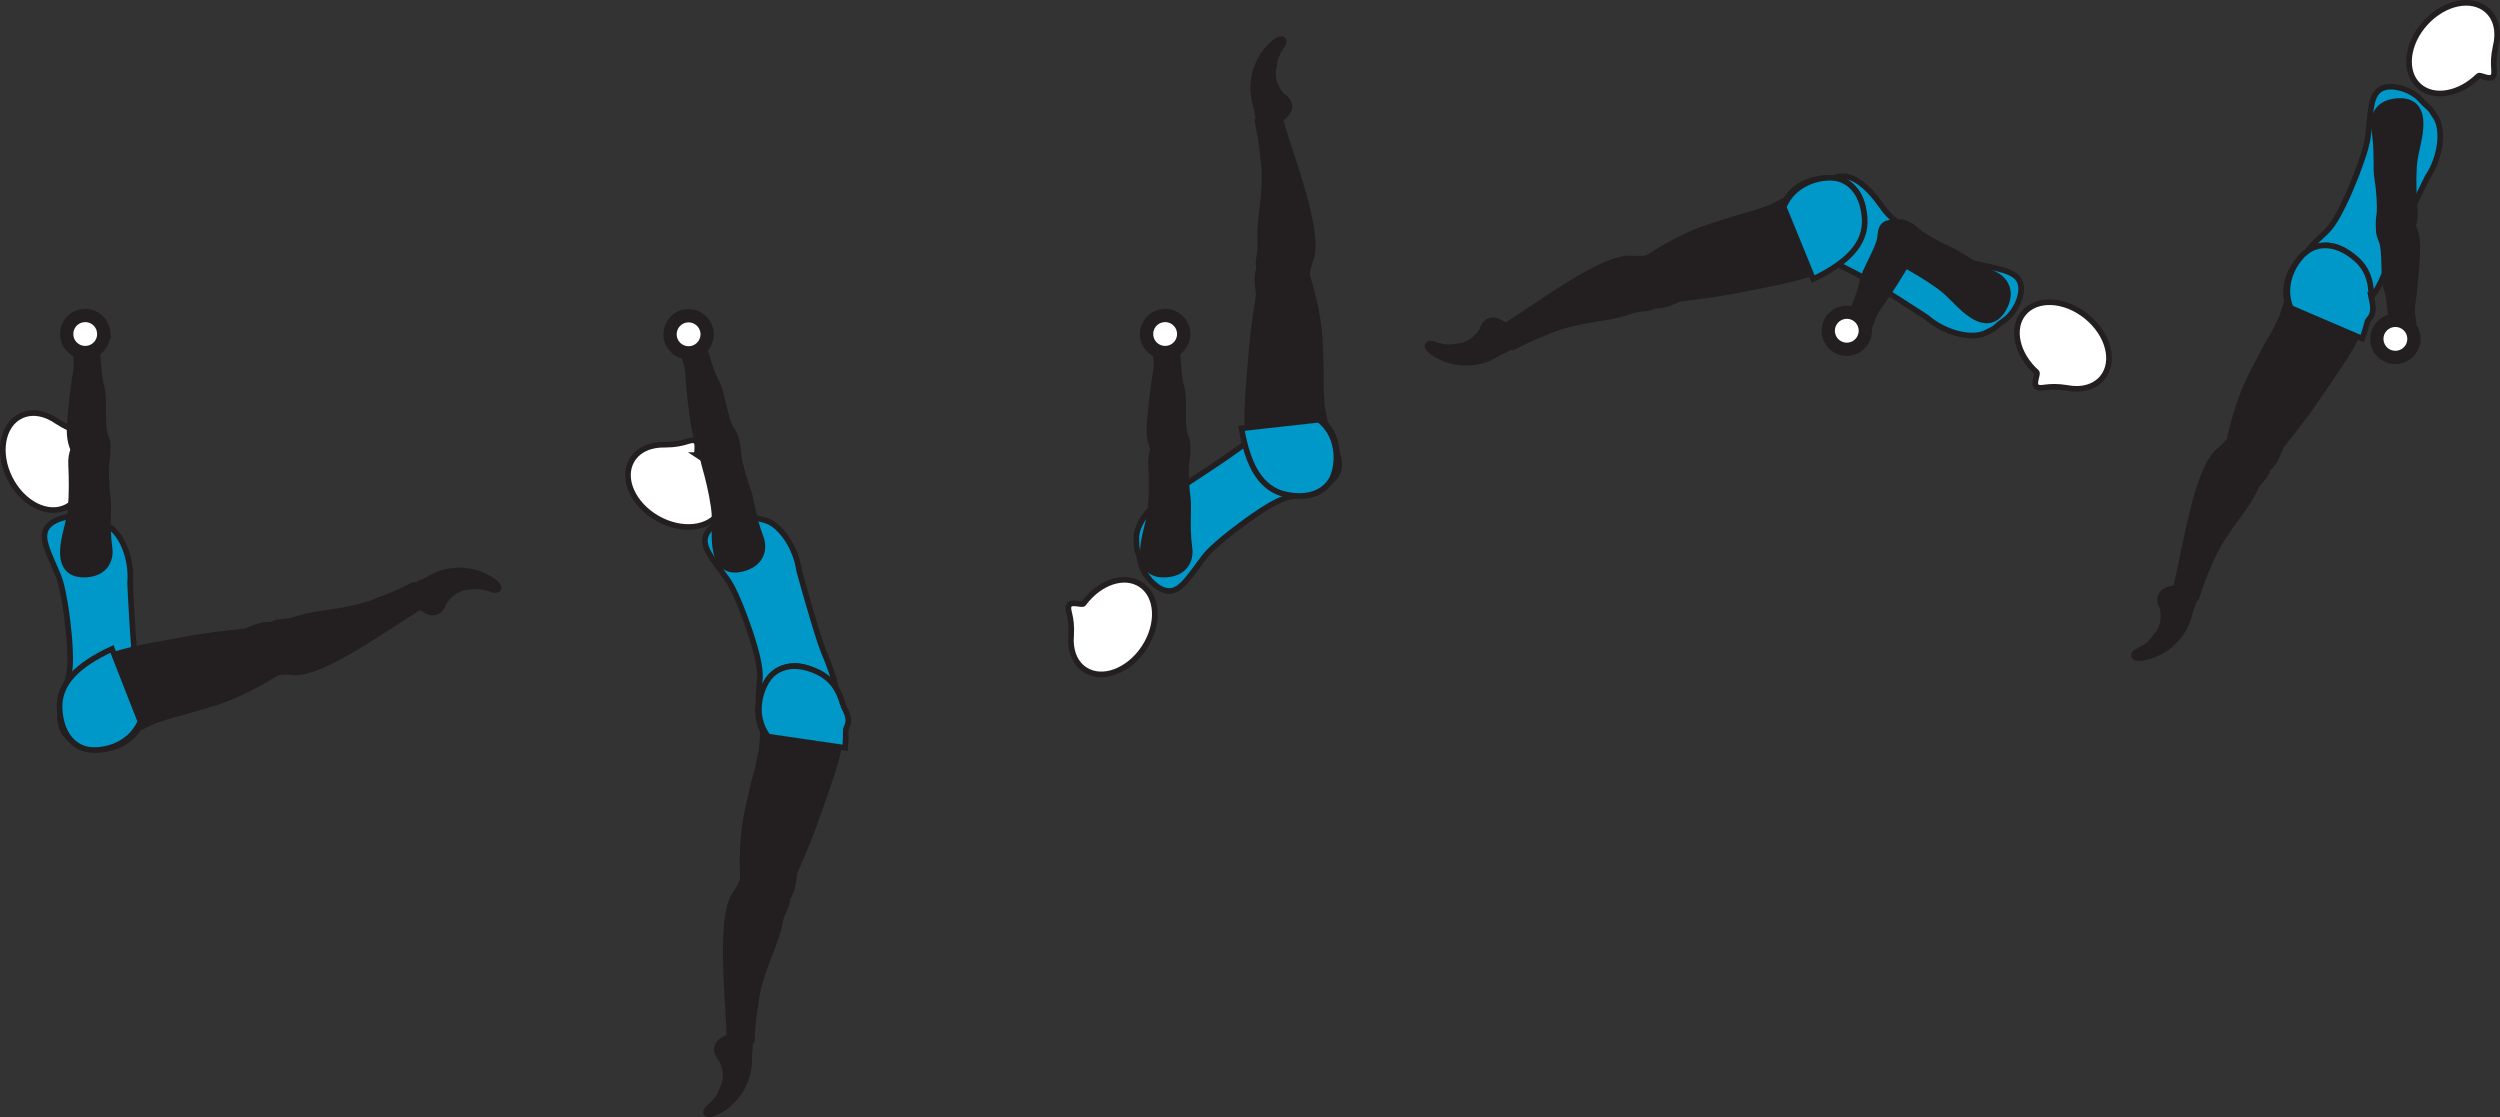 <?xml version="1.0" encoding="UTF-8" standalone="no"?>
<!-- Created with Inkscape (http://www.inkscape.org/) -->

<svg
   version="1.1"
   id="svg1"
   width="250.855"
   height="112.111"
   viewBox="0 0 250.855 112.111"
   sodipodi:docname="cell.svg"
   xmlns:inkscape="http://www.inkscape.org/namespaces/inkscape"
   xmlns:sodipodi="http://sodipodi.sourceforge.net/DTD/sodipodi-0.dtd"
   xmlns="http://www.w3.org/2000/svg"
   xmlns:svg="http://www.w3.org/2000/svg">
  <rect x="0" y="0" width="250.855" height="112.111" fill="#333333" stroke="none"/>
  <sodipodi:namedview
     id="namedview1"
     pagecolor="#ffffff"
     bordercolor="#000000"
     borderopacity="0.25"
     inkscape:showpageshadow="2"
     inkscape:pageopacity="0.0"
     inkscape:pagecheckerboard="0"
     inkscape:deskcolor="#d1d1d1">
    <inkscape:page
       x="8.1937202e-07"
       y="3.0412459e-13"
       inkscape:label="1"
       id="page1"
       width="250.855"
       height="112.111"
       margin="0"
       bleed="0" />
  </sodipodi:namedview>
  <defs
     id="defs1" />
  <path
     style="fill:#231f20;fill-opacity:1;fill-rule:nonzero;stroke:none"
     d="m 44.649,60.486 c -0.423,1.282 -1.418,1.323 -2.235,0.688 -0.251,-0.188 -0.651,-0.1 -0.875,-0.302 -0.521,-0.474 -0.532,-2.219 0.916,-2.604 0.104,-0.027 0.798,-0.459 1.366,-0.703 1.113,-0.485 3.577,-0.901 5.765,0.676 1.031,0.745 0.396,1.219 -0.109,1.048 -1.62,-0.557 -1.876,-0.292 -2.355,-0.281 -1.62,0.02 -2.473,1.478 -2.473,1.478"
     id="path395" />
  <path
     style="fill:none;stroke:#231f20;stroke-width:0.333;stroke-linecap:butt;stroke-linejoin:miter;stroke-miterlimit:4;stroke-dasharray:none;stroke-opacity:1"
     d="m 44.649,60.486 c -0.423,1.282 -1.418,1.323 -2.235,0.688 -0.251,-0.188 -0.651,-0.1 -0.875,-0.302 -0.521,-0.474 -0.532,-2.219 0.916,-2.604 0.104,-0.027 0.798,-0.459 1.366,-0.703 1.113,-0.485 3.577,-0.901 5.765,0.676 1.031,0.745 0.396,1.219 -0.109,1.048 -1.62,-0.557 -1.876,-0.292 -2.355,-0.281 -1.62,0.02 -2.473,1.478 -2.473,1.478 z"
     id="path396" />
  <path
     style="fill:#231f20;fill-opacity:1;fill-rule:nonzero;stroke:none"
     d="m 26.445,64.97 c 0.448,2.23 0.833,2.599 1.781,2.47 0.641,-0.084 1.251,0.057 1.641,0.025 1.291,-0.115 3.422,-0.828 8.927,-4.432 1.245,-0.817 3.005,-1.953 3.765,-2.364 1.194,-0.641 -0.681,-2.188 -1.156,-1.943 -1.521,0.796 -2.625,1.219 -3.213,1.427 -0.401,0.151 -1.073,0.5 -2.703,0.864 -2.464,0.548 -4.026,0.505 -6.026,1.199 -0.927,0.317 -1.828,-0.032 -2.579,0.76 -0.754,0.776 -0.437,1.994 -0.437,1.994"
     id="path397" />
  <path
     style="fill:none;stroke:#231f20;stroke-width:0.566;stroke-linecap:butt;stroke-linejoin:miter;stroke-miterlimit:4;stroke-dasharray:none;stroke-opacity:1"
     d="m 26.445,64.97 c 0.448,2.23 0.833,2.599 1.781,2.47 0.641,-0.084 1.251,0.057 1.641,0.025 1.291,-0.115 3.422,-0.828 8.927,-4.432 1.245,-0.817 3.005,-1.953 3.765,-2.364 1.194,-0.641 -0.681,-2.188 -1.156,-1.943 -1.521,0.796 -2.625,1.219 -3.213,1.427 -0.401,0.151 -1.073,0.5 -2.703,0.864 -2.464,0.548 -4.026,0.505 -6.026,1.199 -0.927,0.317 -1.828,-0.032 -2.579,0.76 -0.754,0.776 -0.437,1.994 -0.437,1.994 z"
     id="path398" />
  <path
     style="fill:#0098c9;fill-opacity:1;fill-rule:nonzero;stroke:none"
     d="m 6.95,64.06 c 0.251,3.12 -0.036,3.822 -0.333,4.692 -1.839,5.484 0.885,6.281 3.672,5.537 3.276,-0.876 4.464,-1.12 3.375,-7.319 -0.302,-1.729 -0.61,-8.494 -0.61,-8.494 0.219,-2.438 -0.869,-4.932 -2.134,-5.651 -1.339,-0.755 -0.86,-0.36 -2.224,-0.833 -1.298,-0.459 -3.448,-0.032 -4.047,1.052 -0.579,1.03 0.26,2.473 1.192,4.713 0.74,1.76 1.109,6.303 1.109,6.303"
     id="path399" />
  <path
     style="fill:none;stroke:#231f20;stroke-width:0.566;stroke-linecap:butt;stroke-linejoin:miter;stroke-miterlimit:4;stroke-dasharray:none;stroke-opacity:1"
     d="m 6.95,64.06 c 0.251,3.12 -0.036,3.822 -0.333,4.692 -1.839,5.484 0.885,6.281 3.672,5.537 3.276,-0.876 4.464,-1.12 3.375,-7.319 -0.302,-1.729 -0.61,-8.494 -0.61,-8.494 0.219,-2.438 -0.869,-4.932 -2.134,-5.651 -1.339,-0.755 -0.86,-0.36 -2.224,-0.833 -1.298,-0.459 -3.448,-0.032 -4.047,1.052 -0.579,1.03 0.26,2.473 1.192,4.713 0.74,1.76 1.109,6.303 1.109,6.303 z"
     id="path400" />
  <path
     style="fill:#ffffff;fill-opacity:1;fill-rule:nonzero;stroke:none"
     d="m 7.862,44.945 c -0.089,-0.229 0.844,-0.896 0.578,-1.349 -0.276,-0.448 -1.031,-0.219 -2.698,-1.307 l -0.01,-0.011 c -1.198,-0.838 -2.558,-1.094 -3.678,-0.526 -1.853,0.932 -2.328,3.734 -1.062,6.256 1.272,2.525 3.808,3.806 5.662,2.874 1.776,-0.885 2.286,-3.505 1.208,-5.937"
     id="path401" />
  <path
     style="fill:none;stroke:#231f20;stroke-width:0.566;stroke-linecap:butt;stroke-linejoin:miter;stroke-miterlimit:4;stroke-dasharray:none;stroke-opacity:1"
     d="m 7.862,44.945 c -0.089,-0.229 0.844,-0.896 0.578,-1.349 -0.276,-0.448 -1.031,-0.219 -2.698,-1.307 l -0.01,-0.011 c -1.198,-0.838 -2.558,-1.094 -3.678,-0.526 -1.853,0.932 -2.328,3.734 -1.062,6.256 1.272,2.525 3.808,3.806 5.662,2.874 1.776,-0.885 2.286,-3.505 1.208,-5.937 z"
     id="path402" />
  <path
     style="fill:#231f20;fill-opacity:1;fill-rule:nonzero;stroke:none"
     d="m 28.919,65.054 c -0.453,-3.984 -3.87,-1.756 -4.349,-1.704 -4.984,0.543 -5.322,0.71 -9.082,1.382 -5.444,0.984 -9.016,2.489 -9.376,5.817 -0.239,2.255 0.598,3.667 1.77,4.287 1.287,0.666 4.47,0.681 6.022,-1.756 l 1.546,-0.739 c 1.099,-0.365 1.647,-0.557 2.199,-0.693 0.979,-0.24 2.005,-0.552 3.88,-1.131 3.317,-1.015 6.494,-3.176 6.494,-3.176 1.183,-0.396 0.896,-2.287 0.896,-2.287"
     id="path403" />
  <path
     style="fill:none;stroke:#231f20;stroke-width:0.566;stroke-linecap:butt;stroke-linejoin:miter;stroke-miterlimit:4;stroke-dasharray:none;stroke-opacity:1"
     d="m 28.919,65.054 c -0.453,-3.984 -3.87,-1.756 -4.349,-1.704 -4.984,0.543 -5.322,0.71 -9.082,1.382 -5.444,0.984 -9.016,2.489 -9.376,5.817 -0.239,2.255 0.598,3.667 1.77,4.287 1.287,0.666 4.47,0.681 6.022,-1.756 l 1.546,-0.739 c 1.099,-0.365 1.647,-0.557 2.199,-0.693 0.979,-0.24 2.005,-0.552 3.88,-1.131 3.317,-1.015 6.494,-3.176 6.494,-3.176 1.183,-0.396 0.896,-2.287 0.896,-2.287 z"
     id="path404" />
  <path
     style="fill:#0098c9;fill-opacity:1;fill-rule:nonzero;stroke:#231f20;stroke-width:0.566;stroke-linecap:butt;stroke-linejoin:miter;stroke-miterlimit:4;stroke-dasharray:none;stroke-opacity:1"
     d="m 11.237,65.117 c -3.407,1.577 -5.416,3.437 -5.255,6.077 0.14,2.262 1.198,3.511 2.452,3.923 1.387,0.452 4.532,-0.063 5.652,-2.724 z"
     id="path405" />
  <path
     style="fill:#231f20;fill-opacity:1;fill-rule:nonzero;stroke:none"
     d="m 9.576,34.908 c 0.369,0.527 0.172,2.458 0.64,4.005 0.308,1.037 -0.047,3.761 0.344,4.771 0.354,0.928 0.432,1.386 -0.563,1.974 -0.583,0.35 -1.937,0.646 -2.219,0.214 -0.661,-0.995 -0.828,-1.922 -0.79,-2.99 0.036,-1.218 0.421,-4.505 0.552,-5.104 0.322,-1.489 -0.006,-2.152 0.046,-2.551 0.088,-0.756 0.402,-0.907 0.902,-0.959 0.952,-0.093 1.088,0.64 1.088,0.64"
     id="path406" />
  <path
     style="fill:none;stroke:#231f20;stroke-width:0.566;stroke-linecap:butt;stroke-linejoin:miter;stroke-miterlimit:4;stroke-dasharray:none;stroke-opacity:1"
     d="m 9.576,34.908 c 0.369,0.527 0.172,2.458 0.64,4.005 0.308,1.037 -0.047,3.761 0.344,4.771 0.354,0.928 0.432,1.386 -0.563,1.974 -0.583,0.35 -1.937,0.646 -2.219,0.214 -0.661,-0.995 -0.828,-1.922 -0.79,-2.99 0.036,-1.218 0.421,-4.505 0.552,-5.104 0.322,-1.489 -0.006,-2.152 0.046,-2.551 0.088,-0.756 0.402,-0.907 0.902,-0.959 0.952,-0.093 1.088,0.64 1.088,0.64 z"
     id="path407" />
  <path
     style="fill:#231f20;fill-opacity:1;fill-rule:nonzero;stroke:none"
     d="m 9.945,43.956 c 1.292,0.093 0.781,2.066 0.724,2.598 -0.052,0.547 -0.031,2.104 0.136,3.312 0.172,1.214 -0.136,2.798 0.183,5.104 0.17,1.21 -0.434,2.5 -2.199,2.667 -1.749,0.161 -2.5,-0.76 -2.479,-2.249 0.011,-1.5 0.662,-2.902 0.787,-4.407 0.124,-1.505 0.104,-3.052 0.041,-4.265 -0.078,-1.38 0.396,-2.09 0.823,-2.303 1.068,-0.531 1.984,-0.457 1.984,-0.457"
     id="path408" />
  <path
     style="fill:none;stroke:#231f20;stroke-width:0.566;stroke-linecap:butt;stroke-linejoin:miter;stroke-miterlimit:4;stroke-dasharray:none;stroke-opacity:1"
     d="m 9.945,43.956 c 1.292,0.093 0.781,2.066 0.724,2.598 -0.052,0.547 -0.031,2.104 0.136,3.312 0.172,1.214 -0.136,2.798 0.183,5.104 0.17,1.21 -0.434,2.5 -2.199,2.667 -1.749,0.161 -2.5,-0.76 -2.479,-2.249 0.011,-1.5 0.662,-2.902 0.787,-4.407 0.124,-1.505 0.104,-3.052 0.041,-4.265 -0.078,-1.38 0.396,-2.09 0.823,-2.303 1.068,-0.531 1.984,-0.457 1.984,-0.457 z"
     id="path409" />
  <path
     style="fill:#ffffff;fill-opacity:1;fill-rule:nonzero;stroke:none"
     d="m 10.393,33.263 c 0.141,1.021 -0.572,1.958 -1.588,2.093 -1.021,0.141 -1.959,-0.572 -2.095,-1.588 -0.14,-1.021 0.574,-1.959 1.59,-2.093 1.021,-0.142 1.953,0.572 2.093,1.588"
     id="path410" />
  <path
     style="fill:none;stroke:#231f20;stroke-width:1.332;stroke-linecap:butt;stroke-linejoin:miter;stroke-miterlimit:4;stroke-dasharray:none;stroke-opacity:1"
     d="m 10.393,33.263 c 0.141,1.021 -0.572,1.958 -1.588,2.093 -1.021,0.141 -1.959,-0.572 -2.095,-1.588 -0.14,-1.021 0.574,-1.959 1.59,-2.093 1.021,-0.142 1.953,0.572 2.093,1.588 z"
     id="path411" />
  <path
     style="fill:#231f20;fill-opacity:1;fill-rule:nonzero;stroke:none"
     d="m 128.715,9.508 c 1.131,0.744 0.912,1.713 0.09,2.339 -0.246,0.192 -0.26,0.604 -0.511,0.765 -0.604,0.38 -2.287,-0.057 -2.287,-1.552 0.006,-0.109 -0.24,-0.896 -0.328,-1.505 -0.177,-1.204 0.052,-3.688 2.142,-5.391 0.984,-0.808 1.28,-0.073 0.984,0.375 -0.954,1.417 -0.766,1.734 -0.88,2.198 -0.396,1.572 0.79,2.771 0.79,2.771"
     id="path412" />
  <path
     style="fill:none;stroke:#231f20;stroke-width:0.333;stroke-linecap:butt;stroke-linejoin:miter;stroke-miterlimit:4;stroke-dasharray:none;stroke-opacity:1"
     d="m 128.715,9.508 c 1.131,0.744 0.912,1.713 0.09,2.339 -0.246,0.192 -0.26,0.604 -0.511,0.765 -0.604,0.38 -2.287,-0.057 -2.287,-1.552 0.006,-0.109 -0.24,-0.896 -0.328,-1.505 -0.177,-1.204 0.052,-3.688 2.142,-5.391 0.984,-0.808 1.28,-0.073 0.984,0.375 -0.954,1.417 -0.766,1.734 -0.88,2.198 -0.396,1.572 0.79,2.771 0.79,2.771 z"
     id="path413" />
  <path
     style="fill:#231f20;fill-opacity:1;fill-rule:nonzero;stroke:none"
     d="m 128.351,28.252 c 2.271,0.147 2.73,-0.129 2.85,-1.083 0.082,-0.641 0.374,-1.193 0.448,-1.573 0.224,-1.287 0.082,-3.525 -1.98,-9.771 -0.474,-1.417 -1.115,-3.412 -1.318,-4.25 -0.312,-1.318 -2.292,0.094 -2.172,0.614 0.375,1.672 0.5,2.855 0.552,3.475 0.036,0.427 0.203,1.167 0.136,2.833 -0.109,2.526 -0.546,4.02 -0.396,6.13 0.068,0.98 -0.5,1.761 0.068,2.688 0.558,0.932 1.812,0.937 1.812,0.937"
     id="path414" />
  <path
     style="fill:none;stroke:#231f20;stroke-width:0.566;stroke-linecap:butt;stroke-linejoin:miter;stroke-miterlimit:4;stroke-dasharray:none;stroke-opacity:1"
     d="m 128.351,28.252 c 2.271,0.147 2.73,-0.129 2.85,-1.083 0.082,-0.641 0.374,-1.193 0.448,-1.573 0.224,-1.287 0.082,-3.525 -1.98,-9.771 -0.474,-1.417 -1.115,-3.412 -1.318,-4.25 -0.312,-1.318 -2.292,0.094 -2.172,0.614 0.375,1.672 0.5,2.855 0.552,3.475 0.036,0.427 0.203,1.167 0.136,2.833 -0.109,2.526 -0.546,4.02 -0.396,6.13 0.068,0.98 -0.5,1.761 0.068,2.688 0.558,0.932 1.812,0.937 1.812,0.937 z"
     id="path415" />
  <path
     style="fill:#0098c9;fill-opacity:1;fill-rule:nonzero;stroke:none"
     d="m 125.726,51.804 c 2.584,-1.782 3.333,-1.88 4.235,-2.063 5.666,-1.145 5,-3.905 2.953,-5.948 -2.391,-2.395 -3.199,-3.307 -8.027,0.74 -1.338,1.125 -7.046,4.776 -7.046,4.776 -2.219,1.027 -3.834,3.219 -3.823,4.672 0.011,1.536 0.12,0.927 0.391,2.344 0.254,1.355 1.697,3 2.932,2.979 1.188,-0.015 2.016,-1.463 3.484,-3.391 1.157,-1.52 4.901,-4.109 4.901,-4.109"
     id="path416" />
  <path
     style="fill:none;stroke:#231f20;stroke-width:0.566;stroke-linecap:butt;stroke-linejoin:miter;stroke-miterlimit:4;stroke-dasharray:none;stroke-opacity:1"
     d="m 125.726,51.804 c 2.584,-1.782 3.333,-1.88 4.235,-2.063 5.666,-1.145 5,-3.905 2.953,-5.948 -2.391,-2.395 -3.199,-3.307 -8.027,0.74 -1.338,1.125 -7.046,4.776 -7.046,4.776 -2.219,1.027 -3.834,3.219 -3.823,4.672 0.011,1.536 0.12,0.927 0.391,2.344 0.254,1.355 1.697,3 2.932,2.979 1.188,-0.015 2.016,-1.463 3.484,-3.391 1.157,-1.52 4.901,-4.109 4.901,-4.109 z"
     id="path417" />
  <path
     style="fill:#ffffff;fill-opacity:1;fill-rule:nonzero;stroke:none"
     d="m 108.721,60.574 c -0.151,0.188 -1.198,-0.285 -1.454,0.172 -0.254,0.464 0.33,1.006 0.21,2.991 v 0.015 c -0.131,1.453 0.333,2.761 1.385,3.448 1.735,1.141 4.401,0.146 5.948,-2.214 1.547,-2.36 1.396,-5.197 -0.344,-6.333 -1.656,-1.099 -4.177,-0.229 -5.745,1.921"
     id="path418" />
  <path
     style="fill:none;stroke:#231f20;stroke-width:0.566;stroke-linecap:butt;stroke-linejoin:miter;stroke-miterlimit:4;stroke-dasharray:none;stroke-opacity:1"
     d="m 108.721,60.574 c -0.151,0.188 -1.198,-0.285 -1.454,0.172 -0.254,0.464 0.33,1.006 0.21,2.991 v 0.015 c -0.131,1.453 0.333,2.761 1.385,3.448 1.735,1.141 4.401,0.146 5.948,-2.214 1.547,-2.36 1.396,-5.197 -0.344,-6.333 -1.656,-1.099 -4.177,-0.229 -5.745,1.921 z"
     id="path419" />
  <path
     style="fill:#231f20;fill-opacity:1;fill-rule:nonzero;stroke:none"
     d="m 129.07,25.888 c -3.964,-0.595 -2.693,3.287 -2.765,3.76 -0.766,4.953 -0.688,5.323 -1.011,9.13 -0.453,5.511 0.083,9.354 3.203,10.558 2.12,0.817 3.698,0.369 4.6,-0.604 0.978,-1.068 1.812,-4.142 -0.142,-6.272 l -0.312,-1.676 c -0.073,-1.162 -0.114,-1.74 -0.104,-2.308 0.015,-1.011 -0.021,-2.083 -0.094,-4.036 -0.124,-3.475 -1.396,-7.099 -1.396,-7.099 -0.072,-1.245 -1.979,-1.453 -1.979,-1.453"
     id="path420" />
  <path
     style="fill:none;stroke:#231f20;stroke-width:0.566;stroke-linecap:butt;stroke-linejoin:miter;stroke-miterlimit:4;stroke-dasharray:none;stroke-opacity:1"
     d="m 129.07,25.888 c -3.964,-0.595 -2.693,3.287 -2.765,3.76 -0.766,4.953 -0.688,5.323 -1.011,9.13 -0.453,5.511 0.083,9.354 3.203,10.558 2.12,0.817 3.698,0.369 4.6,-0.604 0.978,-1.068 1.812,-4.142 -0.142,-6.272 l -0.312,-1.676 c -0.073,-1.162 -0.114,-1.74 -0.104,-2.308 0.015,-1.011 -0.021,-2.083 -0.094,-4.036 -0.124,-3.475 -1.396,-7.099 -1.396,-7.099 -0.072,-1.245 -1.979,-1.453 -1.979,-1.453 z"
     id="path421" />
  <path
     style="fill:#0098c9;fill-opacity:1;fill-rule:nonzero;stroke:none"
     d="m 132.341,42.112 -7.771,0.869 c 0.645,3.703 1.921,6.125 4.516,6.651 2.224,0.448 3.703,-0.255 4.421,-1.359 0.798,-1.219 1.11,-4.396 -1.166,-6.161"
     id="path422" />
  <path
     style="fill:none;stroke:#231f20;stroke-width:0.566;stroke-linecap:butt;stroke-linejoin:miter;stroke-miterlimit:4;stroke-dasharray:none;stroke-opacity:1"
     d="m 132.341,42.112 -7.771,0.869 c 0.645,3.703 1.921,6.125 4.516,6.651 2.224,0.448 3.703,-0.255 4.421,-1.359 0.798,-1.219 1.11,-4.396 -1.166,-6.161 z"
     id="path423" />
  <path
     style="fill:#231f20;fill-opacity:1;fill-rule:nonzero;stroke:none"
     d="m 117.939,34.908 c 0.371,0.527 0.172,2.458 0.636,4.005 0.312,1.037 -0.041,3.761 0.35,4.771 0.348,0.928 0.432,1.386 -0.563,1.974 -0.584,0.35 -1.943,0.646 -2.219,0.214 -0.661,-0.995 -0.828,-1.922 -0.797,-2.99 0.036,-1.218 0.427,-4.505 0.552,-5.104 0.328,-1.489 0,-2.152 0.052,-2.551 0.084,-0.756 0.401,-0.907 0.901,-0.959 0.954,-0.093 1.088,0.64 1.088,0.64"
     id="path424" />
  <path
     style="fill:none;stroke:#231f20;stroke-width:0.566;stroke-linecap:butt;stroke-linejoin:miter;stroke-miterlimit:4;stroke-dasharray:none;stroke-opacity:1"
     d="m 117.939,34.908 c 0.371,0.527 0.172,2.458 0.636,4.005 0.312,1.037 -0.041,3.761 0.35,4.771 0.348,0.928 0.432,1.386 -0.563,1.974 -0.584,0.35 -1.943,0.646 -2.219,0.214 -0.661,-0.995 -0.828,-1.922 -0.797,-2.99 0.036,-1.218 0.427,-4.505 0.552,-5.104 0.328,-1.489 0,-2.152 0.052,-2.551 0.084,-0.756 0.401,-0.907 0.901,-0.959 0.954,-0.093 1.088,0.64 1.088,0.64 z"
     id="path425" />
  <path
     style="fill:#231f20;fill-opacity:1;fill-rule:nonzero;stroke:none"
     d="m 118.305,43.956 c 1.296,0.093 0.786,2.066 0.729,2.598 -0.057,0.547 -0.032,2.104 0.135,3.312 0.172,1.214 -0.135,2.798 0.182,5.104 0.172,1.21 -0.432,2.5 -2.197,2.667 -1.751,0.161 -2.5,-0.76 -2.48,-2.249 0.011,-1.5 0.661,-2.902 0.781,-4.407 0.131,-1.505 0.11,-3.052 0.042,-4.265 -0.078,-1.38 0.396,-2.09 0.824,-2.303 1.072,-0.531 1.984,-0.457 1.984,-0.457"
     id="path426" />
  <path
     style="fill:none;stroke:#231f20;stroke-width:0.566;stroke-linecap:butt;stroke-linejoin:miter;stroke-miterlimit:4;stroke-dasharray:none;stroke-opacity:1"
     d="m 118.305,43.956 c 1.296,0.093 0.786,2.066 0.729,2.598 -0.057,0.547 -0.032,2.104 0.135,3.312 0.172,1.214 -0.135,2.798 0.182,5.104 0.172,1.21 -0.432,2.5 -2.197,2.667 -1.751,0.161 -2.5,-0.76 -2.48,-2.249 0.011,-1.5 0.661,-2.902 0.781,-4.407 0.131,-1.505 0.11,-3.052 0.042,-4.265 -0.078,-1.38 0.396,-2.09 0.824,-2.303 1.072,-0.531 1.984,-0.457 1.984,-0.457 z"
     id="path427" />
  <path
     style="fill:#ffffff;fill-opacity:1;fill-rule:nonzero;stroke:none"
     d="m 118.758,33.263 c 0.135,1.021 -0.573,1.958 -1.589,2.093 -1.02,0.141 -1.963,-0.572 -2.099,-1.588 -0.14,-1.021 0.573,-1.959 1.593,-2.093 1.016,-0.142 1.954,0.572 2.095,1.588"
     id="path428" />
  <path
     style="fill:none;stroke:#231f20;stroke-width:1.332;stroke-linecap:butt;stroke-linejoin:miter;stroke-miterlimit:4;stroke-dasharray:none;stroke-opacity:1"
     d="m 118.758,33.263 c 0.135,1.021 -0.573,1.958 -1.589,2.093 -1.02,0.141 -1.963,-0.572 -2.099,-1.588 -0.14,-1.021 0.573,-1.959 1.593,-2.093 1.016,-0.142 1.954,0.572 2.095,1.588 z"
     id="path429" />
  <path
     style="fill:#231f20;fill-opacity:1;fill-rule:nonzero;stroke:none"
     d="m 72.299,106.372 c -0.901,-1.006 -0.442,-1.886 0.511,-2.287 0.291,-0.125 0.405,-0.516 0.692,-0.609 0.672,-0.214 2.193,0.63 1.813,2.084 -0.032,0.104 0.006,0.921 -0.062,1.536 -0.136,1.208 -0.986,3.552 -3.438,4.672 -1.161,0.525 -1.261,-0.255 -0.86,-0.61 1.287,-1.136 1.183,-1.484 1.407,-1.906 0.787,-1.422 -0.063,-2.88 -0.063,-2.88"
     id="path430" />
  <path
     style="fill:none;stroke:#231f20;stroke-width:0.333;stroke-linecap:butt;stroke-linejoin:miter;stroke-miterlimit:4;stroke-dasharray:none;stroke-opacity:1"
     d="m 72.299,106.372 c -0.901,-1.006 -0.442,-1.886 0.511,-2.287 0.291,-0.125 0.405,-0.516 0.692,-0.609 0.672,-0.214 2.193,0.63 1.813,2.084 -0.032,0.104 0.006,0.921 -0.062,1.536 -0.136,1.208 -0.986,3.552 -3.438,4.672 -1.161,0.525 -1.261,-0.255 -0.86,-0.61 1.287,-1.136 1.183,-1.484 1.407,-1.906 0.787,-1.422 -0.063,-2.88 -0.063,-2.88 z"
     id="path431" />
  <path
     style="fill:#231f20;fill-opacity:1;fill-rule:nonzero;stroke:none"
     d="m 77.409,88.33 c -2.156,-0.713 -2.667,-0.562 -3.027,0.323 -0.244,0.599 -0.667,1.063 -0.833,1.412 -0.542,1.181 -0.974,3.385 -0.562,9.952 0.094,1.491 0.208,3.584 0.192,4.443 -0.03,1.354 2.24,0.49 2.26,-0.042 0.058,-1.713 0.24,-2.885 0.344,-3.5 0.074,-0.421 0.099,-1.181 0.59,-2.776 0.749,-2.41 1.557,-3.749 1.937,-5.828 0.181,-0.964 0.932,-1.573 0.62,-2.614 -0.303,-1.047 -1.521,-1.37 -1.521,-1.37"
     id="path432" />
  <path
     style="fill:none;stroke:#231f20;stroke-width:0.566;stroke-linecap:butt;stroke-linejoin:miter;stroke-miterlimit:4;stroke-dasharray:none;stroke-opacity:1"
     d="m 77.409,88.33 c -2.156,-0.713 -2.667,-0.562 -3.027,0.323 -0.244,0.599 -0.667,1.063 -0.833,1.412 -0.542,1.181 -0.974,3.385 -0.562,9.952 0.094,1.491 0.208,3.584 0.192,4.443 -0.03,1.354 2.24,0.49 2.26,-0.042 0.058,-1.713 0.24,-2.885 0.344,-3.5 0.074,-0.421 0.099,-1.181 0.59,-2.776 0.749,-2.41 1.557,-3.749 1.937,-5.828 0.181,-0.964 0.932,-1.573 0.62,-2.614 -0.303,-1.047 -1.521,-1.37 -1.521,-1.37 z"
     id="path433" />
  <path
     style="fill:#0098c9;fill-opacity:1;fill-rule:nonzero;stroke:none"
     d="m 75.477,64.065 c 0.932,2.989 0.806,3.739 0.713,4.651 -0.579,5.754 2.255,5.932 4.807,4.588 3,-1.578 4.109,-2.083 1.666,-7.886 -0.676,-1.614 -2.473,-8.145 -2.473,-8.145 -0.328,-2.427 -1.937,-4.62 -3.333,-5.041 -1.475,-0.439 -0.918,-0.158 -2.355,-0.319 -1.364,-0.161 -3.364,0.735 -3.713,1.923 -0.339,1.134 0.802,2.353 2.208,4.328 1.109,1.557 2.48,5.901 2.48,5.901"
     id="path434" />
  <path
     style="fill:none;stroke:#231f20;stroke-width:0.566;stroke-linecap:butt;stroke-linejoin:miter;stroke-miterlimit:4;stroke-dasharray:none;stroke-opacity:1"
     d="m 75.477,64.065 c 0.932,2.989 0.806,3.739 0.713,4.651 -0.579,5.754 2.255,5.932 4.807,4.588 3,-1.578 4.109,-2.083 1.666,-7.886 -0.676,-1.614 -2.473,-8.145 -2.473,-8.145 -0.328,-2.427 -1.937,-4.62 -3.333,-5.041 -1.475,-0.439 -0.918,-0.158 -2.355,-0.319 -1.364,-0.161 -3.364,0.735 -3.713,1.923 -0.339,1.134 0.802,2.353 2.208,4.328 1.109,1.557 2.48,5.901 2.48,5.901 z"
     id="path435" />
  <path
     style="fill:#ffffff;fill-opacity:1;fill-rule:nonzero;stroke:none"
     d="m 69.997,45.664 c -0.198,-0.142 0.209,-1.214 -0.266,-1.438 -0.478,-0.224 -0.978,0.386 -2.968,0.396 h -0.021 c -1.459,-0.042 -2.729,0.5 -3.355,1.594 -1.03,1.801 0.126,4.396 2.574,5.797 2.458,1.4 5.276,1.072 6.306,-0.729 0.991,-1.724 -0.03,-4.183 -2.27,-5.62"
     id="path436" />
  <path
     style="fill:none;stroke:#231f20;stroke-width:0.566;stroke-linecap:butt;stroke-linejoin:miter;stroke-miterlimit:4;stroke-dasharray:none;stroke-opacity:1"
     d="m 69.997,45.664 c -0.198,-0.142 0.209,-1.214 -0.266,-1.438 -0.478,-0.224 -0.978,0.386 -2.968,0.396 h -0.021 c -1.459,-0.042 -2.729,0.5 -3.355,1.594 -1.03,1.801 0.126,4.396 2.574,5.797 2.458,1.4 5.276,1.072 6.306,-0.729 0.991,-1.724 -0.03,-4.183 -2.27,-5.62 z"
     id="path437" />
  <path
     style="fill:#231f20;fill-opacity:1;fill-rule:nonzero;stroke:none"
     d="m 76.117,90.44 c 3.682,1.577 3.437,-2.495 3.63,-2.938 1.995,-4.6 2.016,-4.98 3.287,-8.578 1.844,-5.219 2.301,-9.074 -0.412,-11.026 -1.844,-1.329 -3.489,-1.292 -4.599,-0.584 -1.218,0.792 -2.808,3.547 -1.458,6.104 l -0.12,1.704 c -0.23,1.14 -0.334,1.714 -0.484,2.26 -0.282,0.968 -0.516,2.016 -0.943,3.927 -0.755,3.385 -0.448,7.219 -0.448,7.219 -0.245,1.224 1.547,1.912 1.547,1.912"
     id="path438" />
  <path
     style="fill:none;stroke:#231f20;stroke-width:0.566;stroke-linecap:butt;stroke-linejoin:miter;stroke-miterlimit:4;stroke-dasharray:none;stroke-opacity:1"
     d="m 76.117,90.44 c 3.682,1.577 3.437,-2.495 3.63,-2.938 1.995,-4.6 2.016,-4.98 3.287,-8.578 1.844,-5.219 2.301,-9.074 -0.412,-11.026 -1.844,-1.329 -3.489,-1.292 -4.599,-0.584 -1.218,0.792 -2.808,3.547 -1.458,6.104 l -0.12,1.704 c -0.23,1.14 -0.334,1.714 -0.484,2.26 -0.282,0.968 -0.516,2.016 -0.943,3.927 -0.755,3.385 -0.448,7.219 -0.448,7.219 -0.245,1.224 1.547,1.912 1.547,1.912 z"
     id="path439" />
  <path
     style="fill:#0098c9;fill-opacity:1;fill-rule:nonzero;stroke:none"
     d="m 84.586,70.746 c -0.375,-1.505 -1.141,-2.634 -2.464,-3.281 -2.031,-0.995 -3.64,-0.692 -4.62,0.193 -1.083,0.979 -2.187,3.968 -0.432,6.255 l 7.735,1.131 c 0.057,-0.656 0.073,-1.271 0.062,-1.86 0.026,-0.072 0.052,-0.14 0.083,-0.203 0.36,-0.724 0.104,-1.301 -0.364,-2.235"
     id="path440" />
  <path
     style="fill:none;stroke:#231f20;stroke-width:0.566;stroke-linecap:butt;stroke-linejoin:miter;stroke-miterlimit:4;stroke-dasharray:none;stroke-opacity:1"
     d="m 84.586,70.746 c -0.375,-1.505 -1.141,-2.634 -2.464,-3.281 -2.031,-0.995 -3.64,-0.692 -4.62,0.193 -1.083,0.979 -2.187,3.968 -0.432,6.255 l 7.735,1.131 c 0.057,-0.656 0.073,-1.271 0.062,-1.86 0.026,-0.072 0.052,-0.14 0.083,-0.203 0.36,-0.724 0.104,-1.301 -0.364,-2.235 z"
     id="path441" />
  <path
     style="fill:#231f20;fill-opacity:1;fill-rule:nonzero;stroke:none"
     d="m 70.409,34.669 c 0.478,0.427 0.724,2.353 1.525,3.755 0.537,0.942 0.808,3.677 1.417,4.573 0.552,0.823 0.735,1.249 -0.098,2.047 -0.49,0.473 -1.746,1.068 -2.115,0.713 -0.871,-0.823 -1.24,-1.687 -1.453,-2.74 -0.24,-1.187 -0.604,-4.479 -0.615,-5.093 -0.016,-1.526 -0.484,-2.094 -0.531,-2.495 -0.084,-0.754 0.187,-0.978 0.662,-1.14 0.91,-0.302 1.208,0.38 1.208,0.38"
     id="path442" />
  <path
     style="fill:none;stroke:#231f20;stroke-width:0.566;stroke-linecap:butt;stroke-linejoin:miter;stroke-miterlimit:4;stroke-dasharray:none;stroke-opacity:1"
     d="m 70.409,34.669 c 0.478,0.427 0.724,2.353 1.525,3.755 0.537,0.942 0.808,3.677 1.417,4.573 0.552,0.823 0.735,1.249 -0.098,2.047 -0.49,0.473 -1.746,1.068 -2.115,0.713 -0.871,-0.823 -1.24,-1.687 -1.453,-2.74 -0.24,-1.187 -0.604,-4.479 -0.615,-5.093 -0.016,-1.526 -0.484,-2.094 -0.531,-2.495 -0.084,-0.754 0.187,-0.978 0.662,-1.14 0.91,-0.302 1.208,0.38 1.208,0.38 z"
     id="path443" />
  <path
     style="fill:#231f20;fill-opacity:1;fill-rule:nonzero;stroke:none"
     d="m 72.81,43.398 c 1.281,-0.204 1.233,1.838 1.296,2.364 0.073,0.547 0.443,2.058 0.881,3.198 0.438,1.146 0.5,2.761 1.334,4.933 0.437,1.14 0.14,2.531 -1.543,3.093 -1.667,0.552 -2.604,-0.172 -2.927,-1.63 -0.322,-1.463 -0.005,-2.974 -0.229,-4.468 -0.213,-1.5 -0.583,-3 -0.921,-4.162 -0.391,-1.328 -0.09,-2.13 0.281,-2.433 0.921,-0.76 1.828,-0.895 1.828,-0.895"
     id="path444" />
  <path
     style="fill:none;stroke:#231f20;stroke-width:0.566;stroke-linecap:butt;stroke-linejoin:miter;stroke-miterlimit:4;stroke-dasharray:none;stroke-opacity:1"
     d="m 72.81,43.398 c 1.281,-0.204 1.233,1.838 1.296,2.364 0.073,0.547 0.443,2.058 0.881,3.198 0.438,1.146 0.5,2.761 1.334,4.933 0.437,1.14 0.14,2.531 -1.543,3.093 -1.667,0.552 -2.604,-0.172 -2.927,-1.63 -0.322,-1.463 -0.005,-2.974 -0.229,-4.468 -0.213,-1.5 -0.583,-3 -0.921,-4.162 -0.391,-1.328 -0.09,-2.13 0.281,-2.433 0.921,-0.76 1.828,-0.895 1.828,-0.895 z"
     id="path445" />
  <path
     style="fill:#ffffff;fill-opacity:1;fill-rule:nonzero;stroke:none"
     d="m 70.835,32.883 c 0.366,0.958 -0.12,2.03 -1.077,2.401 -0.959,0.364 -2.037,-0.115 -2.401,-1.079 -0.366,-0.958 0.12,-2.036 1.077,-2.401 0.959,-0.364 2.032,0.12 2.401,1.079"
     id="path446" />
  <path
     style="fill:none;stroke:#231f20;stroke-width:1.332;stroke-linecap:butt;stroke-linejoin:miter;stroke-miterlimit:4;stroke-dasharray:none;stroke-opacity:1"
     d="m 70.835,32.883 c 0.366,0.958 -0.12,2.03 -1.077,2.401 -0.959,0.364 -2.037,-0.115 -2.401,-1.079 -0.366,-0.958 0.12,-2.036 1.077,-2.401 0.959,-0.364 2.032,0.12 2.401,1.079 z"
     id="path447" />
  <path
     style="fill:#231f20;fill-opacity:1;fill-rule:nonzero;stroke:none"
     d="m 216.878,61.028 c -0.615,-1.203 0.056,-1.943 1.082,-2.078 0.303,-0.048 0.527,-0.39 0.823,-0.412 0.708,-0.03 1.959,1.183 1.213,2.484 -0.052,0.09 -0.229,0.891 -0.452,1.47 -0.444,1.13 -1.87,3.177 -4.532,3.625 -1.26,0.213 -1.15,-0.573 -0.672,-0.813 1.538,-0.766 1.522,-1.124 1.85,-1.474 1.125,-1.172 0.688,-2.802 0.688,-2.802"
     id="path448" />
  <path
     style="fill:none;stroke:#231f20;stroke-width:0.333;stroke-linecap:butt;stroke-linejoin:miter;stroke-miterlimit:4;stroke-dasharray:none;stroke-opacity:1"
     d="m 216.878,61.028 c -0.615,-1.203 0.056,-1.943 1.082,-2.078 0.303,-0.048 0.527,-0.39 0.823,-0.412 0.708,-0.03 1.959,1.183 1.213,2.484 -0.052,0.09 -0.229,0.891 -0.452,1.47 -0.444,1.13 -1.87,3.177 -4.532,3.625 -1.26,0.213 -1.15,-0.573 -0.672,-0.813 1.538,-0.766 1.522,-1.124 1.85,-1.474 1.125,-1.172 0.688,-2.802 0.688,-2.802 z"
     id="path449" />
  <path
     style="fill:#231f20;fill-opacity:1;fill-rule:nonzero;stroke:none"
     d="m 226.466,44.913 c -1.902,-1.239 -2.432,-1.229 -3.011,-0.463 -0.391,0.51 -0.916,0.848 -1.167,1.146 -0.828,1.005 -1.812,3.021 -3.109,9.474 -0.297,1.463 -0.724,3.51 -0.964,4.343 -0.38,1.297 2.043,1.047 2.193,0.537 0.5,-1.641 0.979,-2.724 1.24,-3.292 0.176,-0.39 0.4,-1.114 1.286,-2.526 1.338,-2.14 2.464,-3.23 3.376,-5.135 0.421,-0.885 1.301,-1.281 1.27,-2.365 -0.026,-1.088 -1.114,-1.719 -1.114,-1.719"
     id="path450" />
  <path
     style="fill:none;stroke:#231f20;stroke-width:0.566;stroke-linecap:butt;stroke-linejoin:miter;stroke-miterlimit:4;stroke-dasharray:none;stroke-opacity:1"
     d="m 226.466,44.913 c -1.902,-1.239 -2.432,-1.229 -3.011,-0.463 -0.391,0.51 -0.916,0.848 -1.167,1.146 -0.828,1.005 -1.812,3.021 -3.109,9.474 -0.297,1.463 -0.724,3.51 -0.964,4.343 -0.38,1.297 2.043,1.047 2.193,0.537 0.5,-1.641 0.979,-2.724 1.24,-3.292 0.176,-0.39 0.4,-1.114 1.286,-2.526 1.338,-2.14 2.464,-3.23 3.376,-5.135 0.421,-0.885 1.301,-1.281 1.27,-2.365 -0.026,-1.088 -1.114,-1.719 -1.114,-1.719 z"
     id="path451" />
  <path
     style="fill:#0098c9;fill-opacity:1;fill-rule:nonzero;stroke:none"
     d="m 235.534,19.721 c -1.298,2.854 -1.886,3.328 -2.563,3.948 -4.261,3.906 -2.261,5.922 0.536,6.62 3.287,0.823 4.453,1.176 6.495,-4.781 0.562,-1.652 3.573,-7.724 3.573,-7.724 1.369,-2.027 1.62,-4.735 0.859,-5.98 -0.802,-1.307 -0.578,-0.729 -1.542,-1.807 -0.916,-1.026 -3,-1.693 -4.046,-1.037 -1.011,0.631 -0.974,2.297 -1.235,4.704 -0.213,1.901 -2.077,6.057 -2.077,6.057"
     id="path452" />
  <path
     style="fill:none;stroke:#231f20;stroke-width:0.566;stroke-linecap:butt;stroke-linejoin:miter;stroke-miterlimit:4;stroke-dasharray:none;stroke-opacity:1"
     d="m 235.534,19.721 c -1.298,2.854 -1.886,3.328 -2.563,3.948 -4.261,3.906 -2.261,5.922 0.536,6.62 3.287,0.823 4.453,1.176 6.495,-4.781 0.562,-1.652 3.573,-7.724 3.573,-7.724 1.369,-2.027 1.62,-4.735 0.859,-5.98 -0.802,-1.307 -0.578,-0.729 -1.542,-1.807 -0.916,-1.026 -3,-1.693 -4.046,-1.037 -1.011,0.631 -0.974,2.297 -1.235,4.704 -0.213,1.901 -2.077,6.057 -2.077,6.057 z"
     id="path453" />
  <path
     style="fill:#ffffff;fill-opacity:1;fill-rule:nonzero;stroke:none"
     d="m 248.684,7.617 c 0.183,-0.161 1.14,0.474 1.464,0.058 0.323,-0.418 -0.157,-1.038 0.266,-2.986 l 0.005,-0.014 c 0.353,-1.412 0.104,-2.776 -0.828,-3.62 -1.537,-1.402 -4.319,-0.844 -6.219,1.244 -1.906,2.089 -2.198,4.917 -0.662,6.313 1.464,1.344 4.089,0.885 5.974,-0.995"
     id="path454" />
  <path
     style="fill:none;stroke:#231f20;stroke-width:0.566;stroke-linecap:butt;stroke-linejoin:miter;stroke-miterlimit:4;stroke-dasharray:none;stroke-opacity:1"
     d="m 248.684,7.617 c 0.183,-0.161 1.14,0.474 1.464,0.058 0.323,-0.418 -0.157,-1.038 0.266,-2.986 l 0.005,-0.014 c 0.353,-1.412 0.104,-2.776 -0.828,-3.62 -1.537,-1.402 -4.319,-0.844 -6.219,1.244 -1.906,2.089 -2.198,4.917 -0.662,6.313 1.464,1.344 4.089,0.885 5.974,-0.995 z"
     id="path455" />
  <path
     style="fill:#231f20;fill-opacity:1;fill-rule:nonzero;stroke:none"
     d="m 224.668,46.617 c 3.156,2.473 3.97,-1.527 4.266,-1.896 3.114,-3.932 3.24,-4.292 5.39,-7.443 3.131,-4.567 4.568,-8.171 2.443,-10.761 -1.437,-1.754 -3.031,-2.145 -4.285,-1.749 -1.391,0.448 -3.626,2.703 -2.991,5.521 l -0.552,1.619 c -0.515,1.043 -0.76,1.563 -1.057,2.057 -0.515,0.86 -1.01,1.813 -1.911,3.548 -1.609,3.083 -2.303,6.859 -2.303,6.859 -0.552,1.12 1,2.245 1,2.245"
     id="path456" />
  <path
     style="fill:none;stroke:#231f20;stroke-width:0.566;stroke-linecap:butt;stroke-linejoin:miter;stroke-miterlimit:4;stroke-dasharray:none;stroke-opacity:1"
     d="m 224.668,46.617 c 3.156,2.473 3.97,-1.527 4.266,-1.896 3.114,-3.932 3.24,-4.292 5.39,-7.443 3.131,-4.567 4.568,-8.171 2.443,-10.761 -1.437,-1.754 -3.031,-2.145 -4.285,-1.749 -1.391,0.448 -3.626,2.703 -2.991,5.521 l -0.552,1.619 c -0.515,1.043 -0.76,1.563 -1.057,2.057 -0.515,0.86 -1.01,1.813 -1.911,3.548 -1.609,3.083 -2.303,6.859 -2.303,6.859 -0.552,1.12 1,2.245 1,2.245 z"
     id="path457" />
  <path
     style="fill:#0098c9;fill-opacity:1;fill-rule:nonzero;stroke:none"
     d="m 237.934,29.784 c 0.026,-1.552 -0.416,-2.844 -1.531,-3.813 -1.708,-1.49 -3.344,-1.61 -4.516,-1.006 -1.296,0.667 -3.135,3.267 -2.031,5.938 l 7.183,3.078 c 0.219,-0.614 0.391,-1.202 0.536,-1.77 0.047,-0.068 0.088,-0.131 0.135,-0.188 0.537,-0.599 0.438,-1.224 0.224,-2.239"
     id="path458" />
  <path
     style="fill:none;stroke:#231f20;stroke-width:0.566;stroke-linecap:butt;stroke-linejoin:miter;stroke-miterlimit:4;stroke-dasharray:none;stroke-opacity:1"
     d="m 237.934,29.784 c 0.026,-1.552 -0.416,-2.844 -1.531,-3.813 -1.708,-1.49 -3.344,-1.61 -4.516,-1.006 -1.296,0.667 -3.135,3.267 -2.031,5.938 l 7.183,3.078 c 0.219,-0.614 0.391,-1.202 0.536,-1.77 0.047,-0.068 0.088,-0.131 0.135,-0.188 0.537,-0.599 0.438,-1.224 0.224,-2.239 z"
     id="path459" />
  <path
     style="fill:#231f20;fill-opacity:1;fill-rule:nonzero;stroke:none"
     d="m 240.2,32.903 c -0.39,-0.515 -0.245,-2.458 -0.75,-3.984 -0.344,-1.031 -0.063,-3.766 -0.484,-4.766 -0.38,-0.917 -0.47,-1.374 0.505,-1.989 0.577,-0.365 1.921,-0.693 2.213,-0.276 0.688,0.979 0.88,1.901 0.88,2.973 -0.005,1.214 -0.301,4.511 -0.41,5.115 -0.282,1.495 0.061,2.151 0.025,2.552 -0.068,0.761 -0.38,0.923 -0.869,0.985 -0.954,0.114 -1.11,-0.61 -1.11,-0.61"
     id="path460" />
  <path
     style="fill:none;stroke:#231f20;stroke-width:0.566;stroke-linecap:butt;stroke-linejoin:miter;stroke-miterlimit:4;stroke-dasharray:none;stroke-opacity:1"
     d="m 240.2,32.903 c -0.39,-0.515 -0.245,-2.458 -0.75,-3.984 -0.344,-1.031 -0.063,-3.766 -0.484,-4.766 -0.38,-0.917 -0.47,-1.374 0.505,-1.989 0.577,-0.365 1.921,-0.693 2.213,-0.276 0.688,0.979 0.88,1.901 0.88,2.973 -0.005,1.214 -0.301,4.511 -0.41,5.115 -0.282,1.495 0.061,2.151 0.025,2.552 -0.068,0.761 -0.38,0.923 -0.869,0.985 -0.954,0.114 -1.11,-0.61 -1.11,-0.61 z"
     id="path461" />
  <path
     style="fill:#231f20;fill-opacity:1;fill-rule:nonzero;stroke:none"
     d="m 239.575,23.867 c -1.297,-0.052 -0.839,-2.042 -0.803,-2.578 0.043,-0.548 -0.02,-2.105 -0.228,-3.308 -0.204,-1.202 0.056,-2.797 -0.329,-5.093 -0.203,-1.204 0.365,-2.511 2.125,-2.724 1.746,-0.213 2.522,0.683 2.547,2.177 0.027,1.5 -0.583,2.911 -0.667,4.422 -0.082,1.51 -0.02,3.052 0.084,4.265 0.12,1.376 -0.338,2.104 -0.76,2.323 -1.053,0.568 -1.969,0.516 -1.969,0.516"
     id="path462" />
  <path
     style="fill:none;stroke:#231f20;stroke-width:0.566;stroke-linecap:butt;stroke-linejoin:miter;stroke-miterlimit:4;stroke-dasharray:none;stroke-opacity:1"
     d="m 239.575,23.867 c -1.297,-0.052 -0.839,-2.042 -0.803,-2.578 0.043,-0.548 -0.02,-2.105 -0.228,-3.308 -0.204,-1.202 0.056,-2.797 -0.329,-5.093 -0.203,-1.204 0.365,-2.511 2.125,-2.724 1.746,-0.213 2.522,0.683 2.547,2.177 0.027,1.5 -0.583,2.911 -0.667,4.422 -0.082,1.51 -0.02,3.052 0.084,4.265 0.12,1.376 -0.338,2.104 -0.76,2.323 -1.053,0.568 -1.969,0.516 -1.969,0.516 z"
     id="path463" />
  <path
     style="fill:#ffffff;fill-opacity:1;fill-rule:nonzero;stroke:none"
     d="m 240.476,35.861 c -1.026,0.063 -1.906,-0.708 -1.974,-1.738 -0.068,-1.027 0.713,-1.907 1.74,-1.975 1.025,-0.063 1.906,0.713 1.973,1.74 0.068,1.02 -0.713,1.905 -1.739,1.973"
     id="path464" />
  <path
     style="fill:none;stroke:#231f20;stroke-width:1.332;stroke-linecap:butt;stroke-linejoin:miter;stroke-miterlimit:4;stroke-dasharray:none;stroke-opacity:1"
     d="m 240.476,35.861 c -1.026,0.063 -1.906,-0.708 -1.974,-1.738 -0.068,-1.027 0.713,-1.907 1.74,-1.975 1.025,-0.063 1.906,0.713 1.973,1.74 0.068,1.02 -0.713,1.905 -1.739,1.973 z"
     id="path465" />
  <path
     style="fill:#231f20;fill-opacity:1;fill-rule:nonzero;stroke:none"
     d="m 148.591,33.127 c 0.406,-1.286 1.396,-1.338 2.23,-0.719 0.249,0.183 0.65,0.089 0.874,0.287 0.526,0.474 0.568,2.213 -0.88,2.62 -0.1,0.026 -0.792,0.474 -1.354,0.723 -1.11,0.5 -3.563,0.959 -5.771,-0.593 -1.047,-0.729 -0.417,-1.213 0.088,-1.046 1.631,0.536 1.876,0.265 2.36,0.244 1.62,-0.047 2.453,-1.516 2.453,-1.516"
     id="path466" />
  <path
     style="fill:none;stroke:#231f20;stroke-width:0.333;stroke-linecap:butt;stroke-linejoin:miter;stroke-miterlimit:4;stroke-dasharray:none;stroke-opacity:1"
     d="m 148.591,33.127 c 0.406,-1.286 1.396,-1.338 2.23,-0.719 0.249,0.183 0.65,0.089 0.874,0.287 0.526,0.474 0.568,2.213 -0.88,2.62 -0.1,0.026 -0.792,0.474 -1.354,0.723 -1.11,0.5 -3.563,0.959 -5.771,-0.593 -1.047,-0.729 -0.417,-1.213 0.088,-1.046 1.631,0.536 1.876,0.265 2.36,0.244 1.62,-0.047 2.453,-1.516 2.453,-1.516 z"
     id="path467" />
  <path
     style="fill:#231f20;fill-opacity:1;fill-rule:nonzero;stroke:none"
     d="m 166.726,28.377 c -0.479,-2.218 -0.87,-2.584 -1.818,-2.442 -0.636,0.088 -1.254,-0.036 -1.636,0 -1.296,0.13 -3.415,0.88 -8.863,4.562 -1.235,0.839 -2.975,2 -3.735,2.416 -1.177,0.662 0.719,2.183 1.188,1.928 1.505,-0.818 2.604,-1.256 3.192,-1.474 0.396,-0.156 1.068,-0.516 2.693,-0.902 2.459,-0.582 4.016,-0.566 6,-1.29 0.927,-0.334 1.828,0.005 2.568,-0.798 0.744,-0.786 0.411,-2 0.411,-2"
     id="path468" />
  <path
     style="fill:none;stroke:#231f20;stroke-width:0.566;stroke-linecap:butt;stroke-linejoin:miter;stroke-miterlimit:4;stroke-dasharray:none;stroke-opacity:1"
     d="m 166.726,28.377 c -0.479,-2.218 -0.87,-2.584 -1.818,-2.442 -0.636,0.088 -1.254,-0.036 -1.636,0 -1.296,0.13 -3.415,0.88 -8.863,4.562 -1.235,0.839 -2.975,2 -3.735,2.416 -1.177,0.662 0.719,2.183 1.188,1.928 1.505,-0.818 2.604,-1.256 3.192,-1.474 0.396,-0.156 1.068,-0.516 2.693,-0.902 2.459,-0.582 4.016,-0.566 6,-1.29 0.927,-0.334 1.828,0.005 2.568,-0.798 0.744,-0.786 0.411,-2 0.411,-2 z"
     id="path469" />
  <path
     style="fill:#0098c9;fill-opacity:1;fill-rule:nonzero;stroke:none"
     d="m 192.387,23.637 c -2.681,-1.629 -3.077,-2.27 -3.615,-3.02 -3.358,-4.704 -5.604,-2.964 -6.634,-0.27 -1.208,3.161 -1.708,4.276 3.953,7.025 1.577,0.76 7.239,4.479 7.239,4.479 1.849,1.614 4.505,2.188 5.828,1.584 1.401,-0.636 0.797,-0.484 1.98,-1.308 1.129,-0.786 2.046,-2.776 1.52,-3.895 -0.495,-1.079 -2.156,-1.245 -4.515,-1.797 -1.865,-0.438 -5.756,-2.798 -5.756,-2.798"
     id="path470" />
  <path
     style="fill:none;stroke:#231f20;stroke-width:0.566;stroke-linecap:butt;stroke-linejoin:miter;stroke-miterlimit:4;stroke-dasharray:none;stroke-opacity:1"
     d="m 192.387,23.637 c -2.681,-1.629 -3.077,-2.27 -3.615,-3.02 -3.358,-4.704 -5.604,-2.964 -6.634,-0.27 -1.208,3.161 -1.708,4.276 3.953,7.025 1.577,0.76 7.239,4.479 7.239,4.479 1.849,1.614 4.505,2.188 5.828,1.584 1.401,-0.636 0.797,-0.484 1.98,-1.308 1.129,-0.786 2.046,-2.776 1.52,-3.895 -0.495,-1.079 -2.156,-1.245 -4.515,-1.797 -1.865,-0.438 -5.756,-2.798 -5.756,-2.798 z"
     id="path471" />
  <path
     style="fill:#ffffff;fill-opacity:1;fill-rule:nonzero;stroke:none"
     d="m 204.362,37.356 c 0.172,0.177 -0.407,1.166 0.025,1.464 0.437,0.297 1.027,-0.214 2.995,0.098 l 0.016,0.006 c 1.432,0.276 2.776,-0.052 3.568,-1.031 1.312,-1.609 0.598,-4.36 -1.59,-6.136 -2.197,-1.786 -5.03,-1.921 -6.337,-0.312 -1.261,1.542 -0.657,4.135 1.323,5.911"
     id="path472" />
  <path
     style="fill:none;stroke:#231f20;stroke-width:0.566;stroke-linecap:butt;stroke-linejoin:miter;stroke-miterlimit:4;stroke-dasharray:none;stroke-opacity:1"
     d="m 204.362,37.356 c 0.172,0.177 -0.407,1.166 0.025,1.464 0.437,0.297 1.027,-0.214 2.995,0.098 l 0.016,0.006 c 1.432,0.276 2.776,-0.052 3.568,-1.031 1.312,-1.609 0.598,-4.36 -1.59,-6.136 -2.197,-1.786 -5.03,-1.921 -6.337,-0.312 -1.261,1.542 -0.657,4.135 1.323,5.911 z"
     id="path473" />
  <path
     style="fill:#231f20;fill-opacity:1;fill-rule:nonzero;stroke:none"
     d="m 164.252,28.331 c 0.515,3.978 3.896,1.697 4.37,1.64 4.978,-0.615 5.317,-0.787 9.068,-1.515 5.426,-1.063 8.978,-2.62 9.286,-5.953 0.208,-2.262 -0.656,-3.656 -1.828,-4.256 -1.302,-0.651 -4.48,-0.624 -6,1.833 l -1.532,0.767 c -1.098,0.385 -1.64,0.577 -2.197,0.722 -0.969,0.256 -1.989,0.584 -3.855,1.183 -3.306,1.068 -6.448,3.276 -6.448,3.276 -1.182,0.412 -0.864,2.303 -0.864,2.303"
     id="path474" />
  <path
     style="fill:none;stroke:#231f20;stroke-width:0.566;stroke-linecap:butt;stroke-linejoin:miter;stroke-miterlimit:4;stroke-dasharray:none;stroke-opacity:1"
     d="m 164.252,28.331 c 0.515,3.978 3.896,1.697 4.37,1.64 4.978,-0.615 5.317,-0.787 9.068,-1.515 5.426,-1.063 8.978,-2.62 9.286,-5.953 0.208,-2.262 -0.656,-3.656 -1.828,-4.256 -1.302,-0.651 -4.48,-0.624 -6,1.833 l -1.532,0.767 c -1.098,0.385 -1.64,0.577 -2.197,0.722 -0.969,0.256 -1.989,0.584 -3.855,1.183 -3.306,1.068 -6.448,3.276 -6.448,3.276 -1.182,0.412 -0.864,2.303 -0.864,2.303 z"
     id="path475" />
  <path
     style="fill:#0098c9;fill-opacity:1;fill-rule:nonzero;stroke:none"
     d="m 184.586,17.971 c -1.391,-0.438 -4.527,0.125 -5.61,2.802 l 2.954,7.235 c 3.385,-1.631 5.374,-3.516 5.17,-6.152 -0.176,-2.26 -1.254,-3.495 -2.514,-3.885"
     id="path476" />
  <path
     style="fill:none;stroke:#231f20;stroke-width:0.566;stroke-linecap:butt;stroke-linejoin:miter;stroke-miterlimit:4;stroke-dasharray:none;stroke-opacity:1"
     d="m 184.586,17.971 c -1.391,-0.438 -4.527,0.125 -5.61,2.802 l 2.954,7.235 c 3.385,-1.631 5.374,-3.516 5.17,-6.152 -0.176,-2.26 -1.254,-3.495 -2.514,-3.885 z"
     id="path477" />
  <path
     style="fill:#231f20;fill-opacity:1;fill-rule:nonzero;stroke:none"
     d="m 185.684,32.137 c -0.104,-0.634 0.922,-2.29 1.183,-3.874 0.176,-1.074 1.692,-3.364 1.787,-4.448 0.082,-0.984 0.218,-1.432 1.369,-1.526 0.683,-0.053 2.025,0.28 2.088,0.786 0.152,1.177 -0.104,2.089 -0.599,3.037 -0.568,1.077 -2.364,3.859 -2.74,4.344 -0.948,1.192 -0.942,1.927 -1.166,2.271 -0.406,0.64 -0.755,0.64 -1.23,0.462 -0.894,-0.338 -0.692,-1.052 -0.692,-1.052"
     id="path478" />
  <path
     style="fill:none;stroke:#231f20;stroke-width:0.566;stroke-linecap:butt;stroke-linejoin:miter;stroke-miterlimit:4;stroke-dasharray:none;stroke-opacity:1"
     d="m 185.684,32.137 c -0.104,-0.634 0.922,-2.29 1.183,-3.874 0.176,-1.074 1.692,-3.364 1.787,-4.448 0.082,-0.984 0.218,-1.432 1.369,-1.526 0.683,-0.053 2.025,0.28 2.088,0.786 0.152,1.177 -0.104,2.089 -0.599,3.037 -0.568,1.077 -2.364,3.859 -2.74,4.344 -0.948,1.192 -0.942,1.927 -1.166,2.271 -0.406,0.64 -0.755,0.64 -1.23,0.462 -0.894,-0.338 -0.692,-1.052 -0.692,-1.052 z"
     id="path479" />
  <path
     style="fill:#231f20;fill-opacity:1;fill-rule:nonzero;stroke:none"
     d="m 190.059,22.684 c 0.74,-1.061 2.167,0.391 2.599,0.715 0.438,0.328 1.776,1.114 2.906,1.598 1.126,0.474 2.323,1.558 4.464,2.468 1.12,0.486 1.916,1.662 1.146,3.262 -0.76,1.588 -1.938,1.754 -3.208,0.968 -1.276,-0.787 -2.136,-2.068 -3.366,-2.948 -1.224,-0.886 -2.557,-1.672 -3.629,-2.234 -1.224,-0.652 -1.589,-1.422 -1.547,-1.896 0.094,-1.193 0.635,-1.933 0.635,-1.933"
     id="path480" />
  <path
     style="fill:none;stroke:#231f20;stroke-width:0.566;stroke-linecap:butt;stroke-linejoin:miter;stroke-miterlimit:4;stroke-dasharray:none;stroke-opacity:1"
     d="m 190.059,22.684 c 0.74,-1.061 2.167,0.391 2.599,0.715 0.438,0.328 1.776,1.114 2.906,1.598 1.126,0.474 2.323,1.558 4.464,2.468 1.12,0.486 1.916,1.662 1.146,3.262 -0.76,1.588 -1.938,1.754 -3.208,0.968 -1.276,-0.787 -2.136,-2.068 -3.366,-2.948 -1.224,-0.886 -2.557,-1.672 -3.629,-2.234 -1.224,-0.652 -1.589,-1.422 -1.547,-1.896 0.094,-1.193 0.635,-1.933 0.635,-1.933 z"
     id="path481" />
  <path
     style="fill:#ffffff;fill-opacity:1;fill-rule:nonzero;stroke:none"
     d="m 184.554,34.888 c -0.938,-0.423 -1.359,-1.516 -0.943,-2.453 0.417,-0.943 1.521,-1.364 2.459,-0.948 0.937,0.421 1.36,1.521 0.937,2.458 -0.416,0.938 -1.511,1.359 -2.453,0.943"
     id="path482" />
  <path
     style="fill:none;stroke:#231f20;stroke-width:1.332;stroke-linecap:butt;stroke-linejoin:miter;stroke-miterlimit:4;stroke-dasharray:none;stroke-opacity:1"
     d="m 184.554,34.888 c -0.938,-0.423 -1.359,-1.516 -0.943,-2.453 0.417,-0.943 1.521,-1.364 2.459,-0.948 0.937,0.421 1.36,1.521 0.937,2.458 -0.416,0.938 -1.511,1.359 -2.453,0.943 z"
     id="path483" />
</svg>
